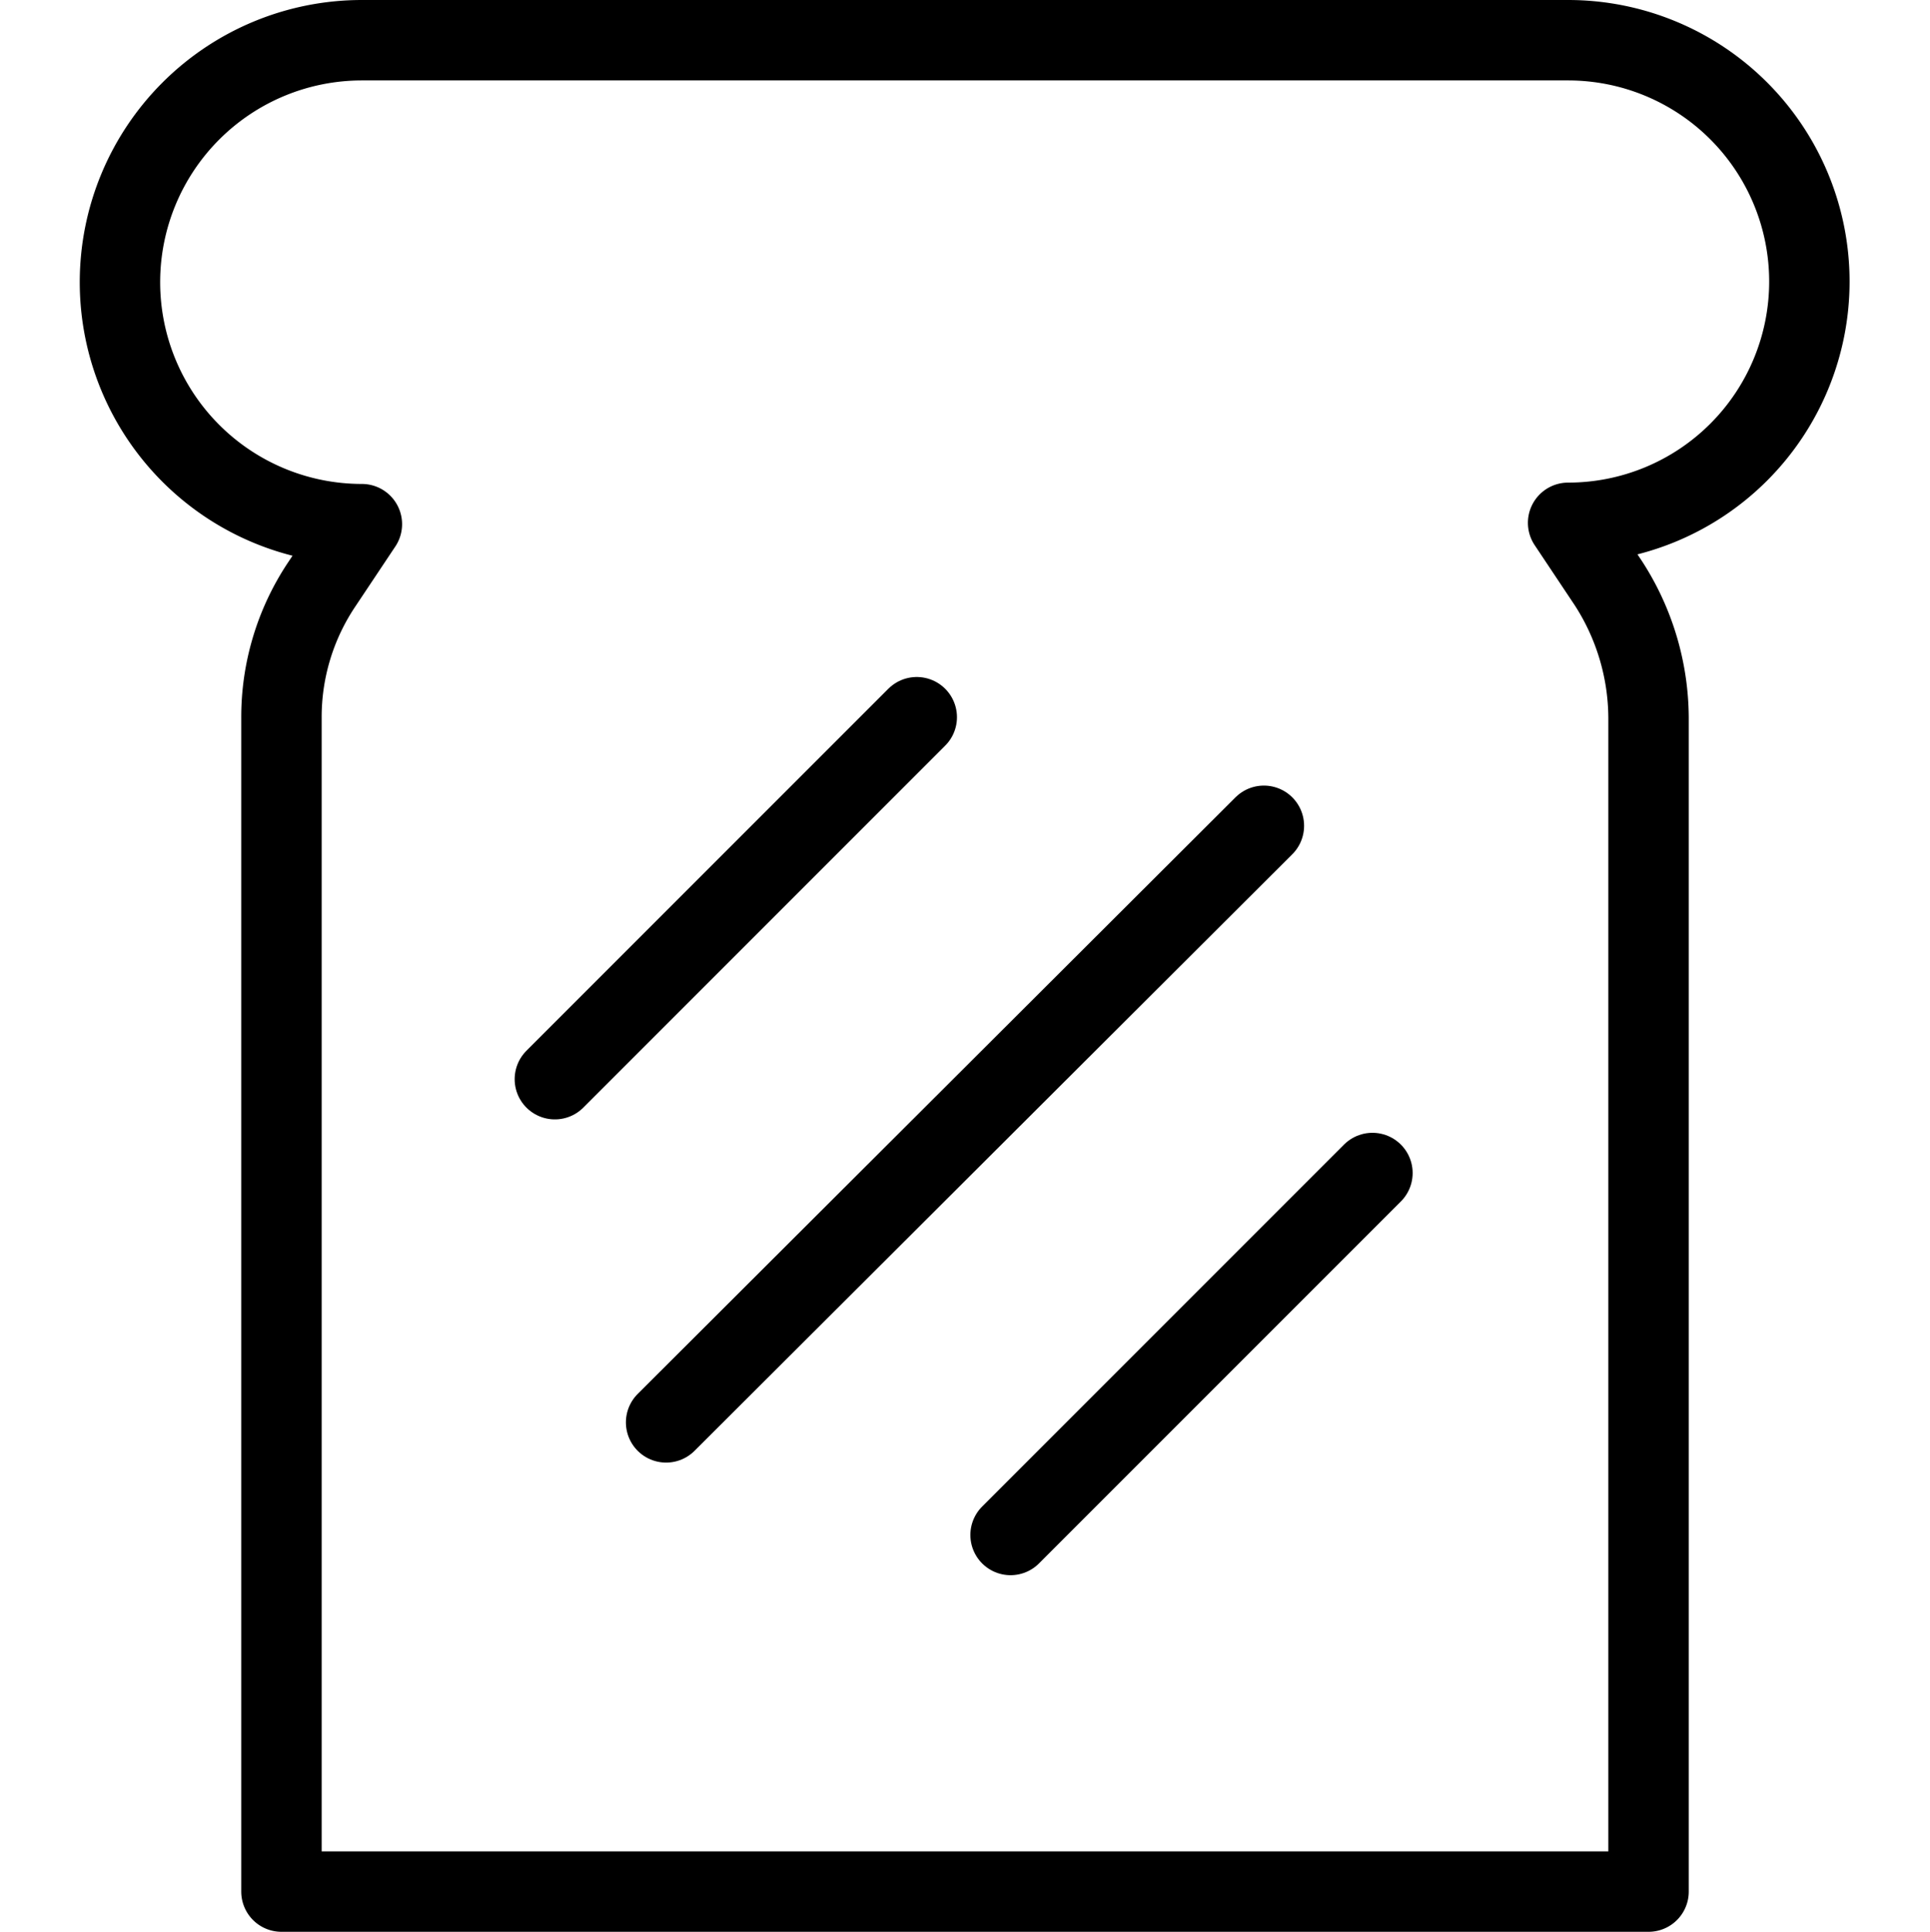 <svg xmlns="http://www.w3.org/2000/svg" viewBox="0 0 144 144.1"><path d="M24,43.5a17.792,17.792,0,0,0-3,10V141H123V53.4a18.611,18.611,0,0,0-3-10l-3-4.5a18,18,0,0,0,0-36H27A18.05,18.05,0,0,0,27,39Z" transform="translate(0 0.1)" style="fill:none;stroke:#000;stroke-linecap:round;stroke-linejoin:round;stroke-width:6px"/><line x1="41.4" y1="80.5" x2="68.4" y2="53.5" style="fill:none;stroke:#000;stroke-linecap:round;stroke-linejoin:round;stroke-width:6px"/><line x1="49.7" y1="106.1" x2="94.3" y2="61.6" style="fill:none;stroke:#000;stroke-linecap:round;stroke-linejoin:round;stroke-width:6px"/><line x1="75.4" y1="114.5" x2="102.4" y2="87.5" style="fill:none;stroke:#000;stroke-linecap:round;stroke-linejoin:round;stroke-width:6px"/><rect y="0.1" width="144" height="144" style="fill:none"/></svg>